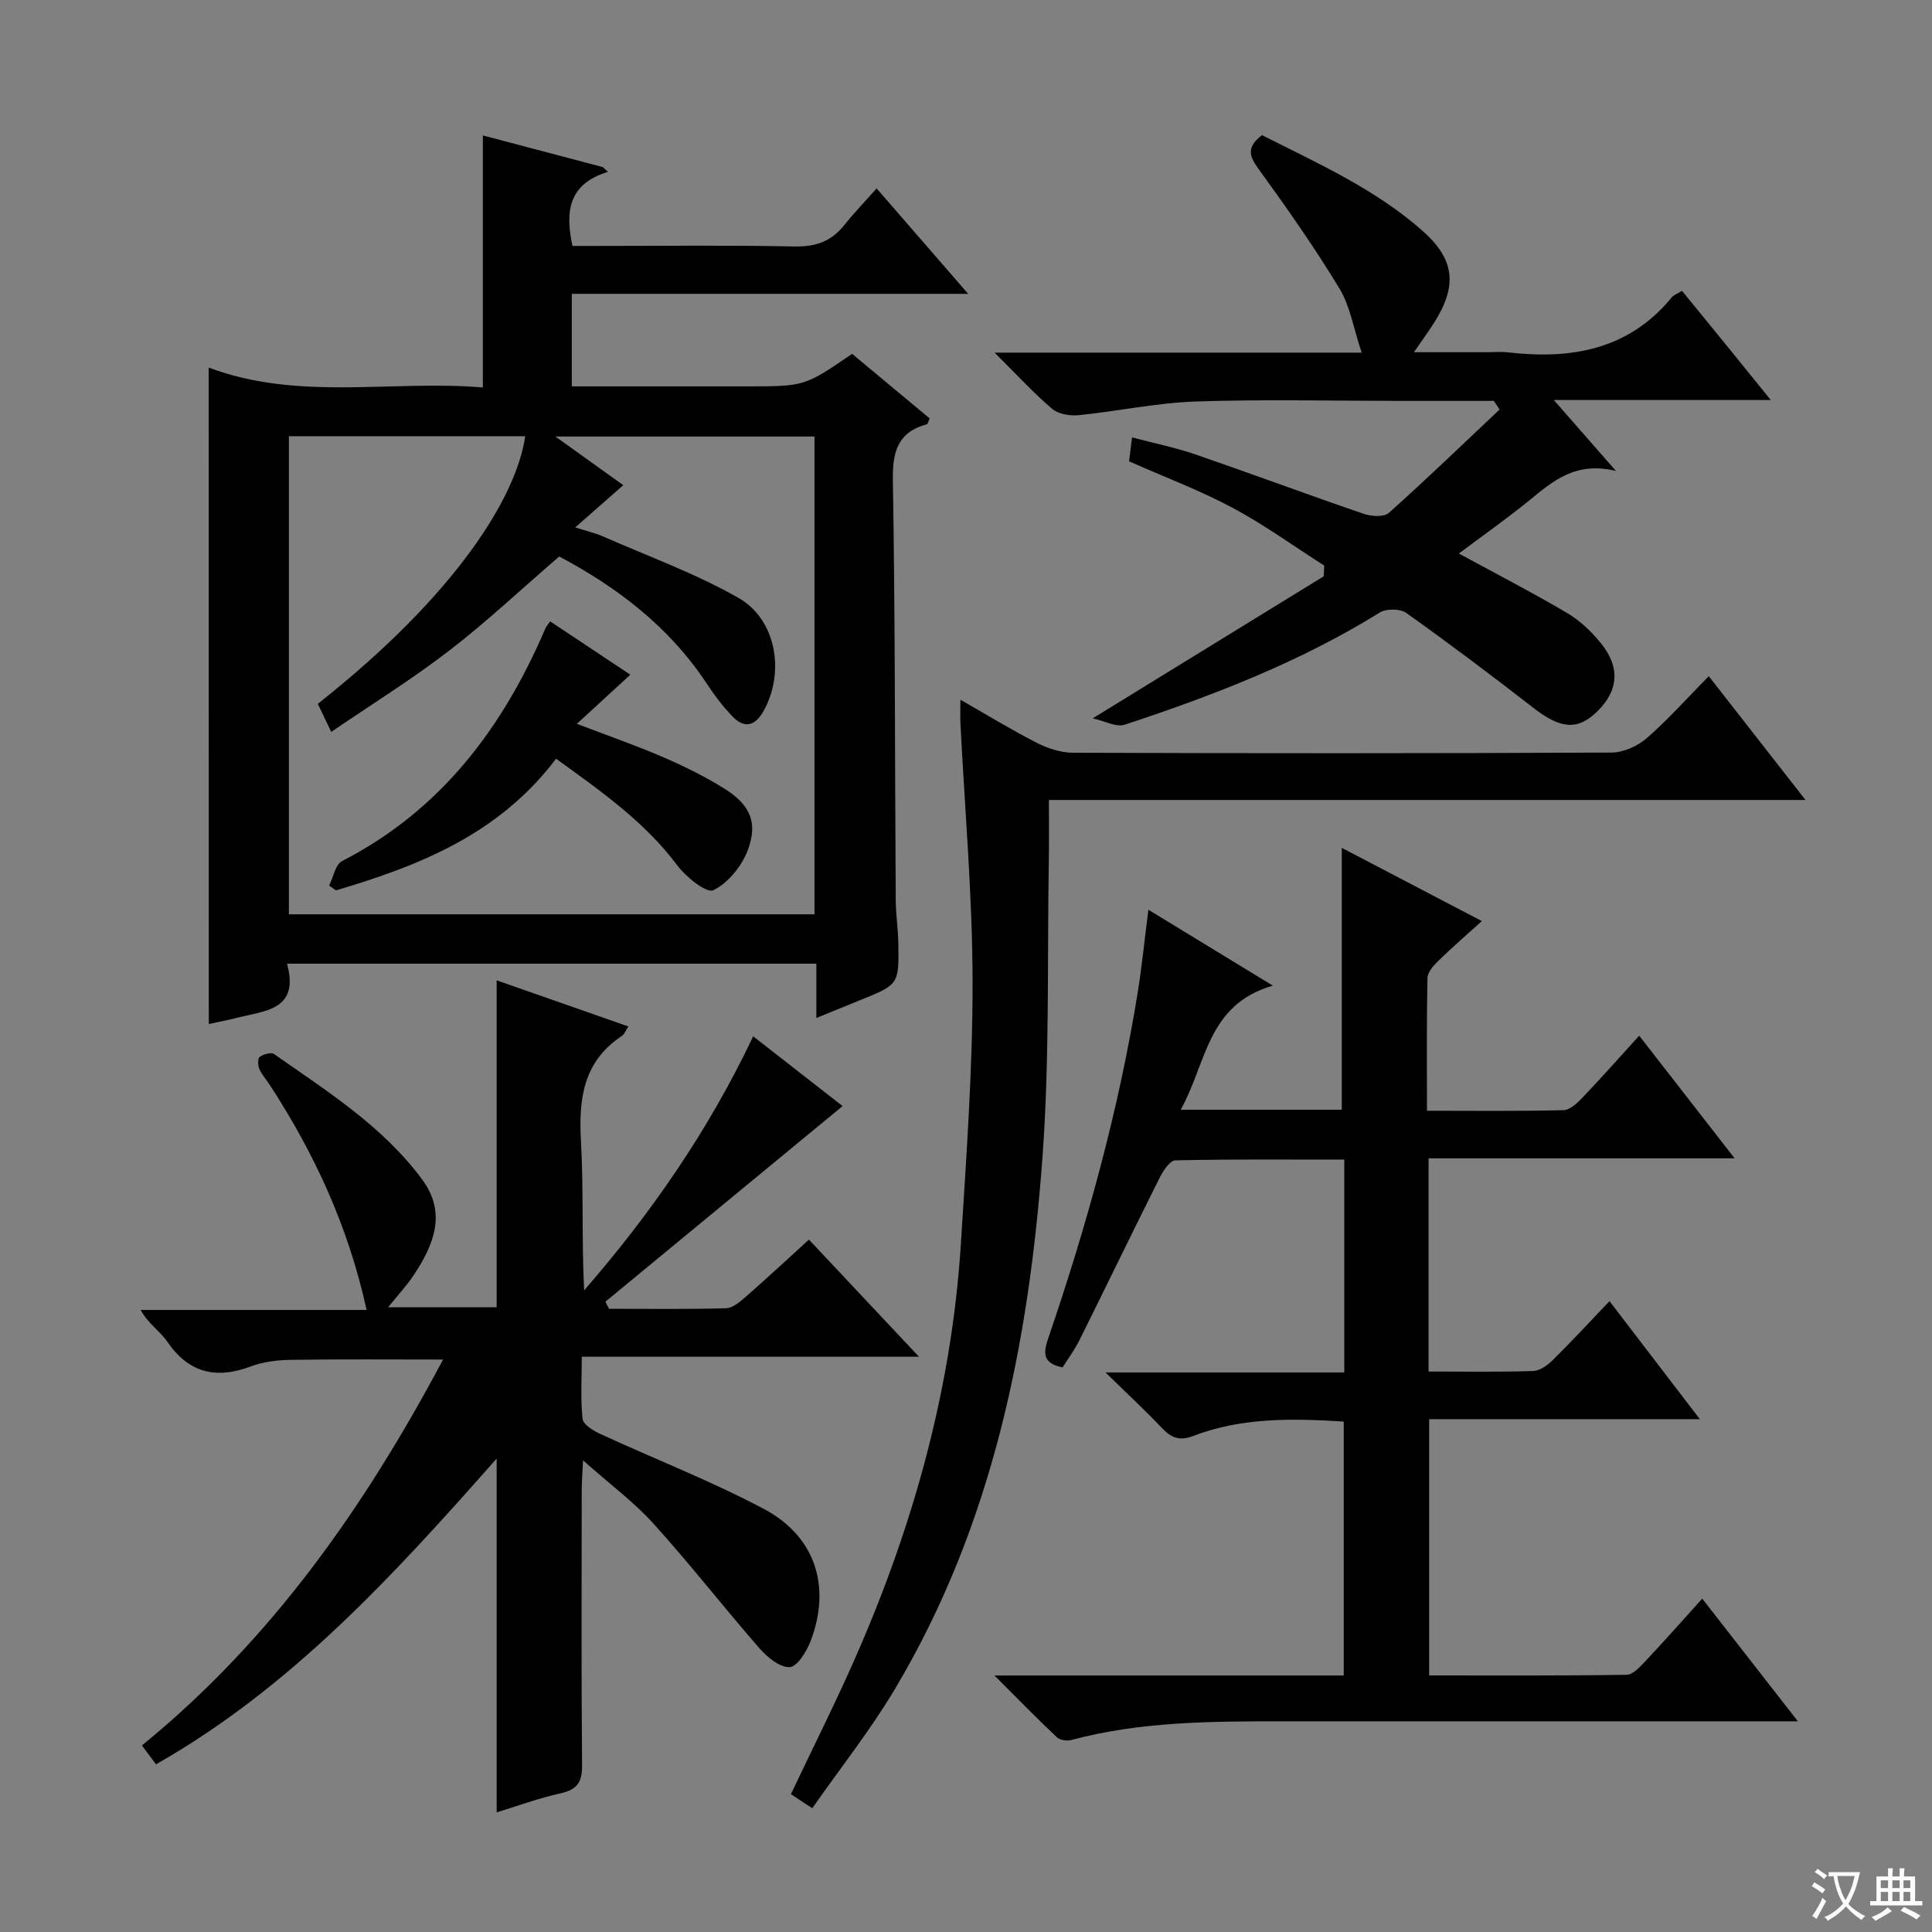 <svg enable-background="new 0 0 400 400" viewBox="0 0 400 400" xmlns="http://www.w3.org/2000/svg"><rect x="0" y="0" width="400" height="400" fill="#808080" stroke="none"/><path d="m377.9 391.2c-.2.3-.4.5-.6.8-.7-.6-1.4-1-2.2-1.5.2-.3.4-.5.5-.8.6.4 1.4.8 2.3 1.5zm-1.8 6.1c-.2-.2-.5-.4-.9-.6.4-.6.8-1.2 1.2-1.9s.7-1.3.9-1.9c.3.3.5.5.8.7-.7 1.3-1.4 2.6-2 3.7zm2.2-9c-.3.3-.5.5-.6.8-.6-.6-1.3-1.1-2-1.5.3-.3.5-.5.6-.7.6.5 1.3.9 2 1.4zm.3.2v-.9h2 4.5c-.3 1.3-.6 2.5-1 3.6s-.9 2.1-1.4 3c.4.5 1 1 1.6 1.4s1.2.8 1.9 1.1c-.3.2-.5.4-.8.8-.4-.3-1-.7-1.6-1.2s-1.2-1.1-1.6-1.6c-.5.6-1.1 1.1-1.7 1.6s-1.4.9-2.1 1.4c-.1-.3-.3-.5-.7-.8.6-.2 1.2-.5 1.9-1s1.4-1.1 2-1.8c-.5-.8-.9-1.6-1.2-2.5s-.6-2-.8-3.2c-.4.1-.7.1-1 .1zm2.5 2.7c.3 1 .7 1.7 1 2.2.3-.5.6-1.1 1-2s.6-1.9.9-3h-3.2-.4c.1.9.3 1.8.7 2.8z" fill="#fafbfa"/><path d="m396.5 388.5v1.5 3.6h1.5v.9c-.4 0-1 0-1.7 0h-7.9c-.5 0-.9 0-1.2 0v-.9h1.3v-3.5c0-.7 0-1.2 0-1.6h2.4c0-.8 0-1.4 0-1.7h1c0 .3-.1.8-.1 1.7h1.5c0-.8 0-1.4 0-1.7h1c0 .3-.1.9-.1 1.7zm-8.2 9.2c-.2-.3-.5-.5-.8-.8.8-.3 1.4-.6 1.9-.9s1-.7 1.4-1.1c.3.3.6.5.9.8-1.6 1-2.8 1.6-3.4 2zm2.6-6.8v-1.6h-1.5v1.6zm0 2.7v-1.9h-1.5v1.9zm2.4-2.7v-1.6h-1.5v1.6zm0 2.7v-1.9h-1.5v1.9zm.2 2 .7-.8c.4.2.9.5 1.6.8s1.3.7 1.8 1c-.3.3-.5.5-.8.8-.4-.3-1.5-1-3.3-1.8zm2-4.7v-1.6h-1.4v1.6zm0 2.7v-1.9h-1.4v1.9z" fill="#fafbfa"/><g fill="#010000"><path d="m43.21 76.1c18.58 7 37.87 2.53 56.76 4.12 0-17.66 0-34.82 0-52.18 8.03 2.12 16.43 4.34 24.84 6.56.35.33.71.65 1.06.98-8.13 2.48-8.91 8.1-7.35 15.34h4.98c13.67 0 27.33-.18 40.99.11 4.39.09 7.64-1.06 10.33-4.45 1.96-2.47 4.16-4.74 6.68-7.57 6.51 7.5 12.42 14.32 18.95 21.83-27.89 0-54.79 0-82.07 0v19.15h16.79 19.5c11.92 0 11.92 0 21.75-6.73 5.31 4.42 10.73 8.93 16.06 13.37-.31.68-.38 1.14-.56 1.19-6 1.65-7.16 5.62-7.06 11.55.48 28.99.41 57.98.59 86.97.02 2.98.49 5.96.54 8.94.14 8.56.09 8.56-8.02 11.84-2.74 1.11-5.47 2.22-8.95 3.64 0-2.41 0-4.16 0-5.91 0-1.66 0-3.31 0-5.33-36.49 0-72.7 0-109.6 0 2.69 9.74-4.74 9.74-10.63 11.27-1.74.45-3.52.77-5.56 1.22-.02-45.35-.02-90.48-.02-135.91zm75.89 33.09c2.62.84 4.25 1.21 5.74 1.87 9.39 4.13 19.13 7.66 28.01 12.7 7.94 4.51 9.69 15.51 5.23 23.46-1.71 3.04-3.89 3.69-6.34 1.2-2.08-2.12-3.88-4.56-5.52-7.04-7.84-11.83-18.74-19.96-30.44-26.17-7.95 6.86-15.11 13.6-22.86 19.56-7.73 5.94-16.05 11.1-24.34 16.76-1.17-2.45-2-4.18-2.78-5.81 28.89-22.83 41.15-42.98 42.94-55.41-16.27 0-32.5 0-48.93 0v98.99h108.82c0-33.16 0-66.04 0-98.92-17.71 0-35.07 0-53.64 0 5.27 3.78 9.6 6.88 14.05 10.07-3.31 2.93-6.28 5.53-9.94 8.74z"/><path d="m130.1 212.52c-.62.93-.85 1.63-1.33 1.95-7.98 5.26-8.98 12.95-8.49 21.73.57 10.24.13 20.53.66 30.96 13.82-15.92 25.68-32.97 35-52.6 6.54 5.11 12.84 10.02 18.51 14.44-16.47 13.58-32.79 27.04-49.11 40.5l.75 1.47c8.07 0 16.15.12 24.22-.11 1.41-.04 2.93-1.37 4.13-2.41 4.35-3.81 8.59-7.75 13.04-11.8 7.51 7.99 14.74 15.69 22.79 24.25-23.86 0-46.56 0-69.82 0 0 4.64-.28 8.8.17 12.87.13 1.17 2.22 2.44 3.66 3.11 11.29 5.21 22.93 9.72 33.89 15.54 10.69 5.68 13.94 16.12 9.66 27.34-.82 2.16-2.77 5.32-4.33 5.4-2.03.1-4.63-2.03-6.23-3.86-7.42-8.5-14.36-17.43-21.92-25.79-4.09-4.53-9.09-8.23-14.64-13.16-.13 2.82-.27 4.51-.27 6.19-.02 18.99-.1 37.99.07 56.98.03 3.49-1.05 5.02-4.47 5.77-4.51 1-8.88 2.62-13.21 3.94 0-24.41 0-48.54 0-73.25-21.14 23.91-42.35 47.28-70.54 63.31-1-1.35-1.84-2.49-2.9-3.92 26.88-21.91 46.12-49.4 62.34-79.89-10.79 0-21.14-.09-31.48.06-2.79.04-5.73.39-8.32 1.36-7.24 2.71-12.88 1.37-17.36-5.2-1.46-2.14-3.89-3.61-5.45-6.49h46.78c-3.79-17.32-10.83-32.42-20.05-46.6-.72-1.11-1.65-2.13-2.17-3.33-.31-.72-.34-2.16.09-2.46.77-.55 2.34-1.02 2.94-.61 11.02 7.73 22.54 14.95 30.7 26 5.15 6.97 2.38 13.58-1.79 19.84-1.44 2.17-3.25 4.1-5.27 6.61h22.48c0-22.49 0-44.87 0-67.69 8.75 3.08 17.84 6.25 27.27 9.55z"/><path d="m205.89 346.89h72.32c0-17.64 0-35.02 0-52.57-10.75-.68-21.19-.85-31.2 2.99-2.85 1.1-4.59.33-6.52-1.73-3.42-3.62-7.09-7.01-11.61-11.43h49.44c0-14.91 0-29.16 0-44.07-11.81 0-23.4-.1-34.99.16-1.13.03-2.53 2.18-3.25 3.63-5.58 11.13-11 22.35-16.54 33.5-1.02 2.05-2.4 3.91-3.54 5.73-4.02-.81-4.07-2.82-3.01-5.92 8.01-23.44 14.62-47.25 18.57-71.74.86-5.37 1.4-10.79 2.2-17.09 8.65 5.28 16.63 10.14 25.77 15.72-13.65 3.89-13.72 16.13-19.08 25.69h33.35c0-18.09 0-35.96 0-54.22 9.34 4.88 18.85 9.85 29 15.16-3.23 2.92-6.19 5.48-8.99 8.21-1 .98-2.24 2.35-2.27 3.57-.19 8.96-.1 17.93-.1 27.49 9.72 0 18.99.11 28.25-.12 1.34-.03 2.86-1.45 3.93-2.58 3.89-4.08 7.63-8.31 11.76-12.84 6.56 8.44 12.84 16.5 19.75 25.39-21.63 0-42.32 0-63.36 0v44.14c7.4 0 14.54.13 21.67-.11 1.41-.05 3.01-1.23 4.1-2.31 3.9-3.86 7.63-7.89 11.69-12.15 6.33 8.27 12.23 15.98 18.7 24.43-19.12 0-37.34 0-56.04 0v53.06c13.68 0 27.28.08 40.88-.13 1.3-.02 2.76-1.62 3.84-2.77 3.87-4.11 7.61-8.34 11.82-13 6.43 8.25 12.68 16.27 19.8 25.4-2.94 0-4.66 0-6.38 0-33.49 0-66.99 0-100.48 0-14.63 0-29.26.03-43.56 3.87-.9.24-2.36.03-2.99-.57-4.07-3.82-7.99-7.85-12.93-12.79z"/><path d="m309.29 83c-6.44 0-12.89 0-19.33 0-14.16 0-28.33-.35-42.47.13-8.08.28-16.1 2.02-24.17 2.83-1.8.18-4.2-.22-5.5-1.33-3.88-3.31-7.36-7.1-11.9-11.62h76c-1.69-5.05-2.39-9.64-4.62-13.31-5.16-8.5-10.89-16.67-16.73-24.72-1.92-2.64-2.57-4.48.71-7 11.37 5.76 23.35 11.07 33.26 19.83 6.7 5.92 7.2 11.38 2.4 18.97-1.14 1.8-2.4 3.52-4.2 6.14h15.39c1.33 0 2.68-.13 4 .02 13.13 1.53 25.05-.47 34.01-11.4.39-.48 1.09-.69 2.11-1.32 3.04 3.73 6.06 7.42 9.07 11.12 2.9 3.57 5.79 7.15 9.3 11.48-15.18 0-29.38 0-44.92 0 4.43 5.05 8.06 9.2 12.86 14.68-8.39-2.03-13.05 2.12-17.91 6.08-4.73 3.85-9.73 7.36-14.61 11.02 7.66 4.17 15.13 8.02 22.36 12.28 2.66 1.57 5.07 3.84 7.02 6.25 4.1 5.05 3.67 9.88-.75 14.19-4.08 3.97-7.59 3.59-13.19-.76-8.65-6.72-17.41-13.31-26.33-19.66-1.26-.9-4.14-.92-5.49-.08-16.51 10.25-34.47 17.17-52.79 23.22-1.75.58-4.13-.77-6.64-1.31 16.61-10.21 32.22-19.81 47.83-29.41.04-.74.07-1.48.11-2.22-6.31-4.03-12.41-8.45-18.99-11.97-6.71-3.59-13.9-6.29-21.42-9.62.14-1.16.34-2.68.62-4.95 4.72 1.25 9.06 2.12 13.2 3.55 11.61 4 23.13 8.29 34.75 12.27 1.58.54 4.19.72 5.21-.19 7.8-6.96 15.32-14.23 22.93-21.4-.4-.58-.79-1.19-1.18-1.79z"/><path d="m198.84 144.87c5.79 3.3 10.72 6.34 15.87 8.95 2.26 1.15 4.96 2.02 7.47 2.03 37.16.13 74.32.14 111.47-.04 2.47-.01 5.4-1.34 7.3-2.99 4.38-3.81 8.27-8.19 12.83-12.83 6.67 8.54 13.07 16.73 20.03 25.64-52.5 0-104.3 0-156.65 0 0 4.51.06 8.43-.01 12.35-.35 20.47.18 41-1.3 61.38-2.81 38.7-10.33 76.38-30.55 110.31-5.08 8.53-11.3 16.37-17.13 24.71-1.95-1.29-3.14-2.08-4.42-2.92 4.55-9.61 9.25-18.93 13.44-28.48 11.97-27.28 19.87-55.66 21.75-85.49 1.14-18.08 2.45-36.18 2.42-54.28-.03-17.93-1.63-35.86-2.53-53.79-.04-1.13.01-2.28.01-4.55z"/><path d="m115.13 157.08c-11.85 15.67-28.31 22.15-45.57 27.26-.47-.33-.95-.67-1.42-1 .88-1.74 1.3-4.36 2.71-5.08 20.44-10.51 33.26-27.57 42.08-48.18.18-.41.51-.75.98-1.43 5.45 3.63 10.8 7.18 16.59 11.04-3.74 3.43-7.22 6.63-11.07 10.17 6.32 2.42 12.23 4.46 17.95 6.94 4.4 1.9 8.74 4.05 12.79 6.6 5.22 3.31 6.81 7.08 4.59 12.77-1.27 3.25-4.06 6.68-7.07 8.14-1.38.67-5.64-2.7-7.43-5.1-6.81-9.11-15.89-15.43-25.13-22.13z"/></g></svg>